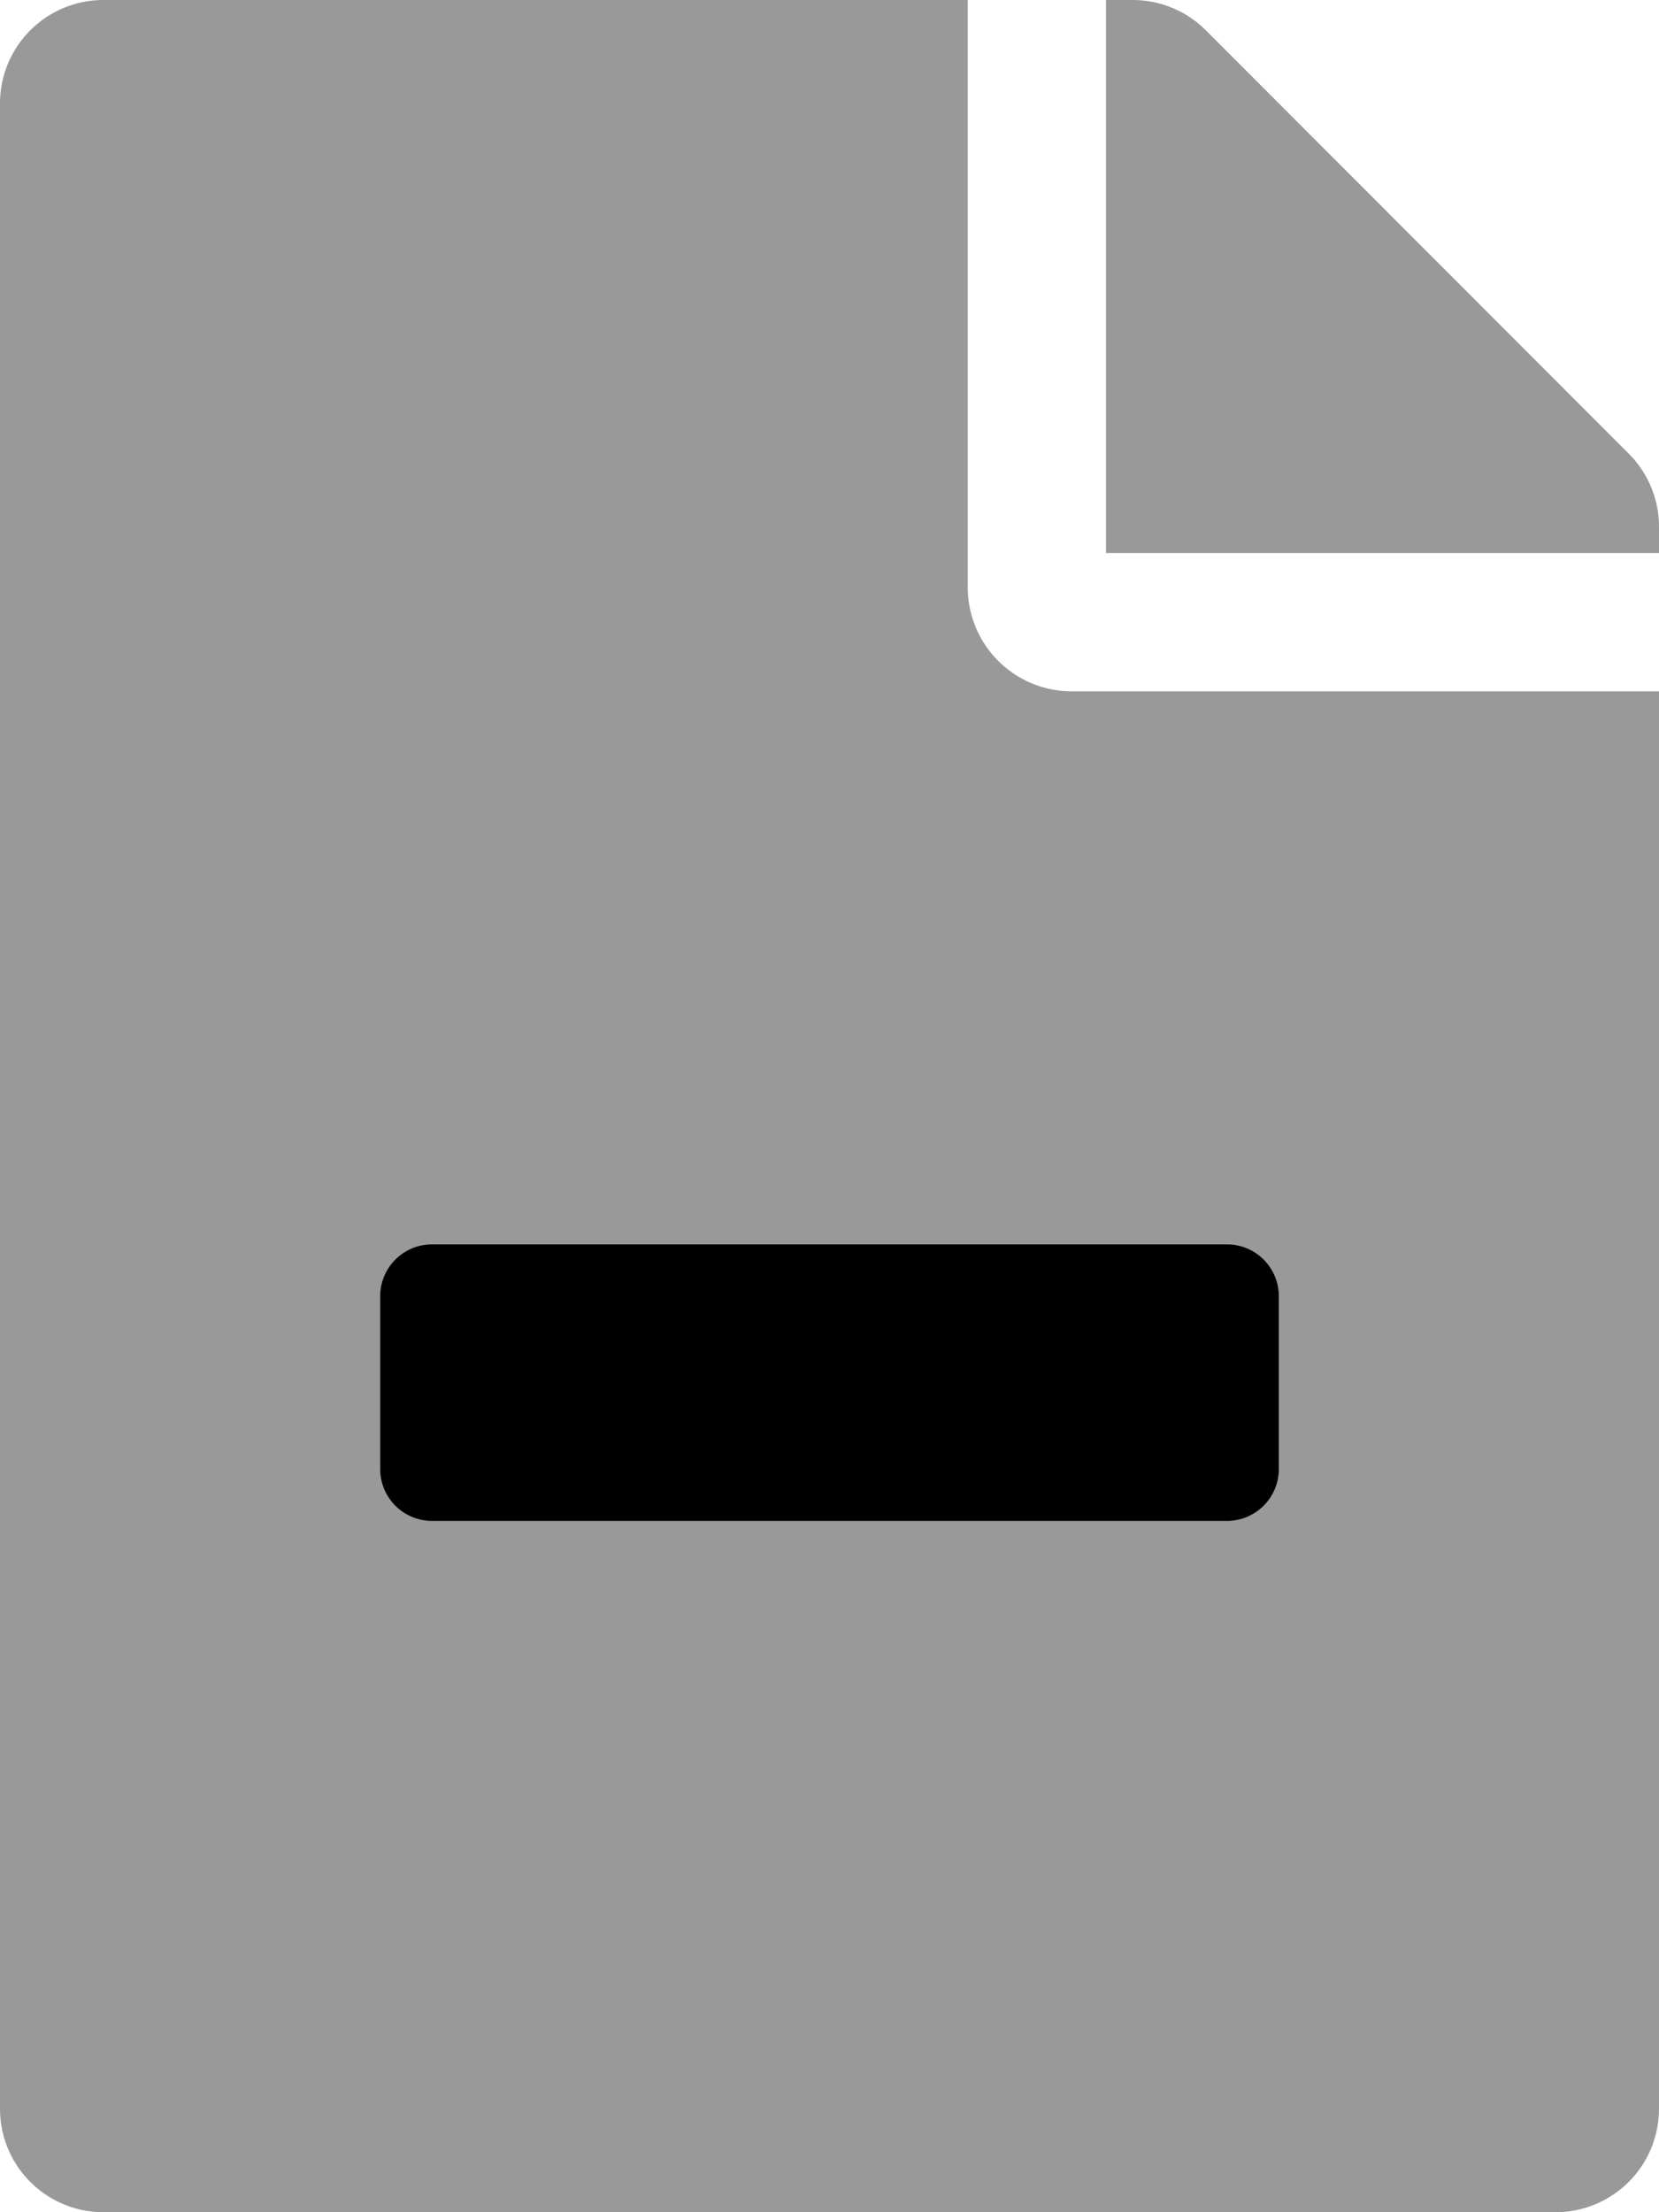 <svg xmlns="http://www.w3.org/2000/svg" viewBox="0 0 384 512"><defs><style>.fa-secondary{opacity:.4}</style></defs><path d="M224 136V0H24A23.94 23.94 0 0 0 0 24v464a23.94 23.94 0 0 0 24 24h336a23.94 23.94 0 0 0 24-24V160H248a24.07 24.07 0 0 1-24-24zm153-31L279.1 7a24 24 0 0 0-17-7H256v128h128v-6.1a23.92 23.92 0 0 0-7-16.9z" class="fa-secondary"/><path d="M88 300a12 12 0 0 1 12-12h184a12 12 0 0 1 12 12v40a12 12 0 0 1-12 12H100a12 12 0 0 1-12-12z" class="fa-primary"/></svg>

